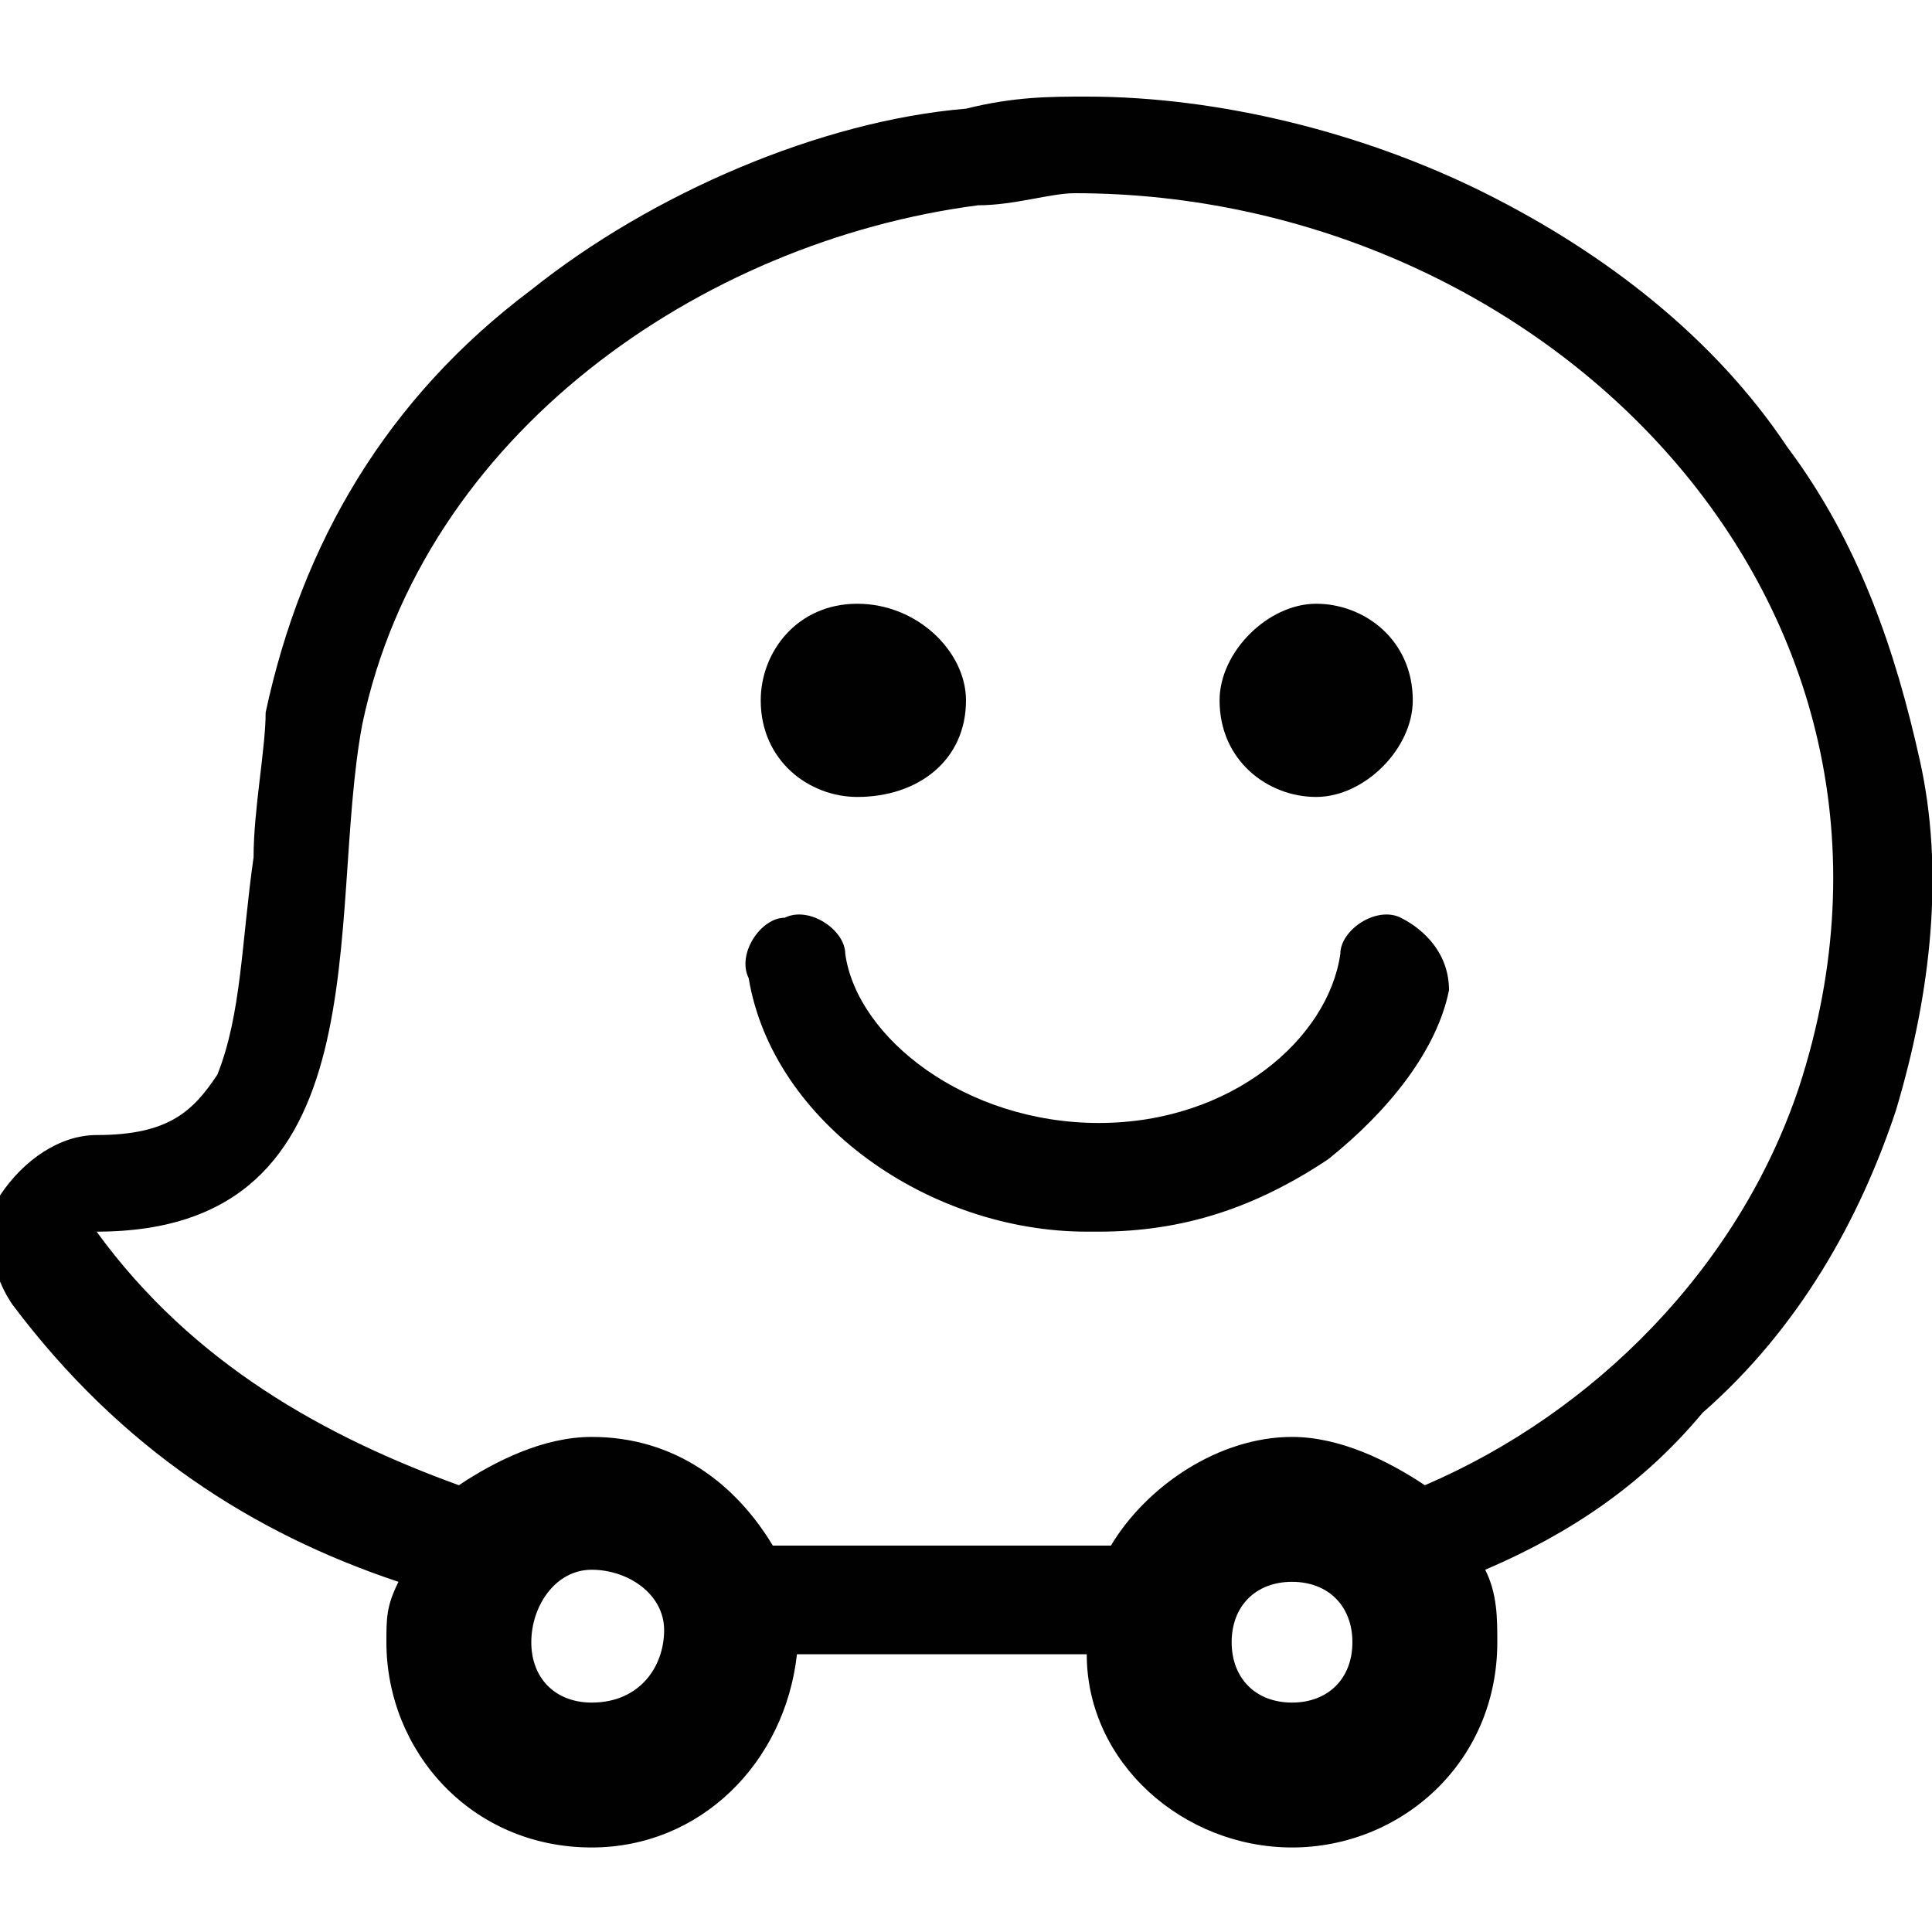 <?xml version="1.0" encoding="utf-8"?>
<!-- Generator: Adobe Illustrator 16.0.0, SVG Export Plug-In . SVG Version: 6.00 Build 0)  -->
<!DOCTYPE svg PUBLIC "-//W3C//DTD SVG 1.1//EN" "http://www.w3.org/Graphics/SVG/1.1/DTD/svg11.dtd">
<svg version="1.1" id="Layer_1" xmlns="http://www.w3.org/2000/svg" xmlns:xlink="http://www.w3.org/1999/xlink" x="0px" y="0px"
	 width="16px" height="16px" viewBox="0 0 16 16" enable-background="new 0 0 16 16" xml:space="preserve">
<g>
	<path fill="#010101" d="M7.1,6.6C7.6,6.6,8,6.3,8,5.8C8,5.4,7.6,5,7.1,5S6.3,5.4,6.3,5.8C6.3,6.3,6.7,6.6,7.1,6.6z"/>
	<path fill="#010101" d="M10.9,6.6c0.4,0,0.8-0.4,0.8-0.8c0-0.5-0.4-0.8-0.8-0.8s-0.8,0.4-0.8,0.8C10.1,6.3,10.5,6.6,10.9,6.6z"/>
	<path fill="#010101" d="M11.6,7.6c-0.2-0.1-0.5,0.1-0.5,0.3C11,8.6,10.2,9.3,9.1,9.3C8,9.3,7.1,8.6,7,7.9c0-0.2-0.3-0.4-0.5-0.3
		c-0.2,0-0.4,0.3-0.3,0.5c0.2,1.2,1.5,2.1,2.8,2.1c0,0,0.1,0,0.1,0c0.7,0,1.3-0.2,1.9-0.6c0.5-0.4,0.9-0.9,1-1.4
		C12,7.9,11.8,7.7,11.6,7.6z"/>
	<path fill="#010101" d="M15.9,6.3c-0.2-0.9-0.5-1.8-1.1-2.6c-0.6-0.9-1.5-1.6-2.5-2.1c-1-0.5-2.2-0.8-3.3-0.8c-0.3,0-0.6,0-1,0.1
		C6.8,1,5.4,1.6,4.4,2.4C3.2,3.3,2.5,4.5,2.2,5.9C2.2,6.2,2.1,6.7,2.1,7.1C2,7.8,2,8.4,1.8,8.9C1.6,9.2,1.4,9.4,0.8,9.4
		c-0.3,0-0.6,0.2-0.8,0.5c-0.1,0.3-0.1,0.6,0.1,0.9c0.9,1.2,2,1.9,3.2,2.3c-0.1,0.2-0.1,0.3-0.1,0.5c0,0.9,0.7,1.7,1.7,1.7
		c0.9,0,1.6-0.7,1.7-1.6c0.4,0,0.8,0,1.1,0c0.1,0,0.1,0,0.2,0c0,0,0.1,0,0.1,0c0.1,0,0.1,0,0.2,0c0.1,0,0.2,0,0.2,0
		c0.2,0,0.4,0,0.6,0c0,0.9,0.8,1.6,1.7,1.6c0.9,0,1.7-0.7,1.7-1.7c0-0.2,0-0.4-0.1-0.6c0.7-0.3,1.3-0.7,1.8-1.3
		c0.8-0.7,1.3-1.6,1.6-2.5C16,8.2,16.1,7.2,15.9,6.3z M4.9,14.1c-0.3,0-0.5-0.2-0.5-0.5S4.6,13,4.9,13c0.3,0,0.6,0.2,0.6,0.5
		S5.3,14.1,4.9,14.1z M10.7,14.1c-0.3,0-0.5-0.2-0.5-0.5s0.2-0.5,0.5-0.5c0.3,0,0.5,0.2,0.5,0.5S11,14.1,10.7,14.1z M14.9,9
		c-0.5,1.5-1.7,2.7-3.1,3.3c-0.3-0.2-0.7-0.4-1.1-0.4c-0.6,0-1.2,0.4-1.5,0.9c-0.3,0-0.6,0-0.8,0c-0.2,0-0.3,0-0.4,0
		c0,0-0.1,0-0.1,0c-0.1,0-0.1,0-0.2,0c-0.4,0-0.9,0-1.3,0c-0.3-0.5-0.8-0.9-1.5-0.9c-0.4,0-0.8,0.2-1.1,0.4c-1.1-0.4-2.2-1-3-2.1
		c2.4,0,1.9-2.6,2.2-4.2c0.5-2.4,2.8-4,5.1-4.3c0.3,0,0.6-0.1,0.8-0.1C12.8,1.6,16.2,5,14.9,9z"/>
</g>
</svg>
